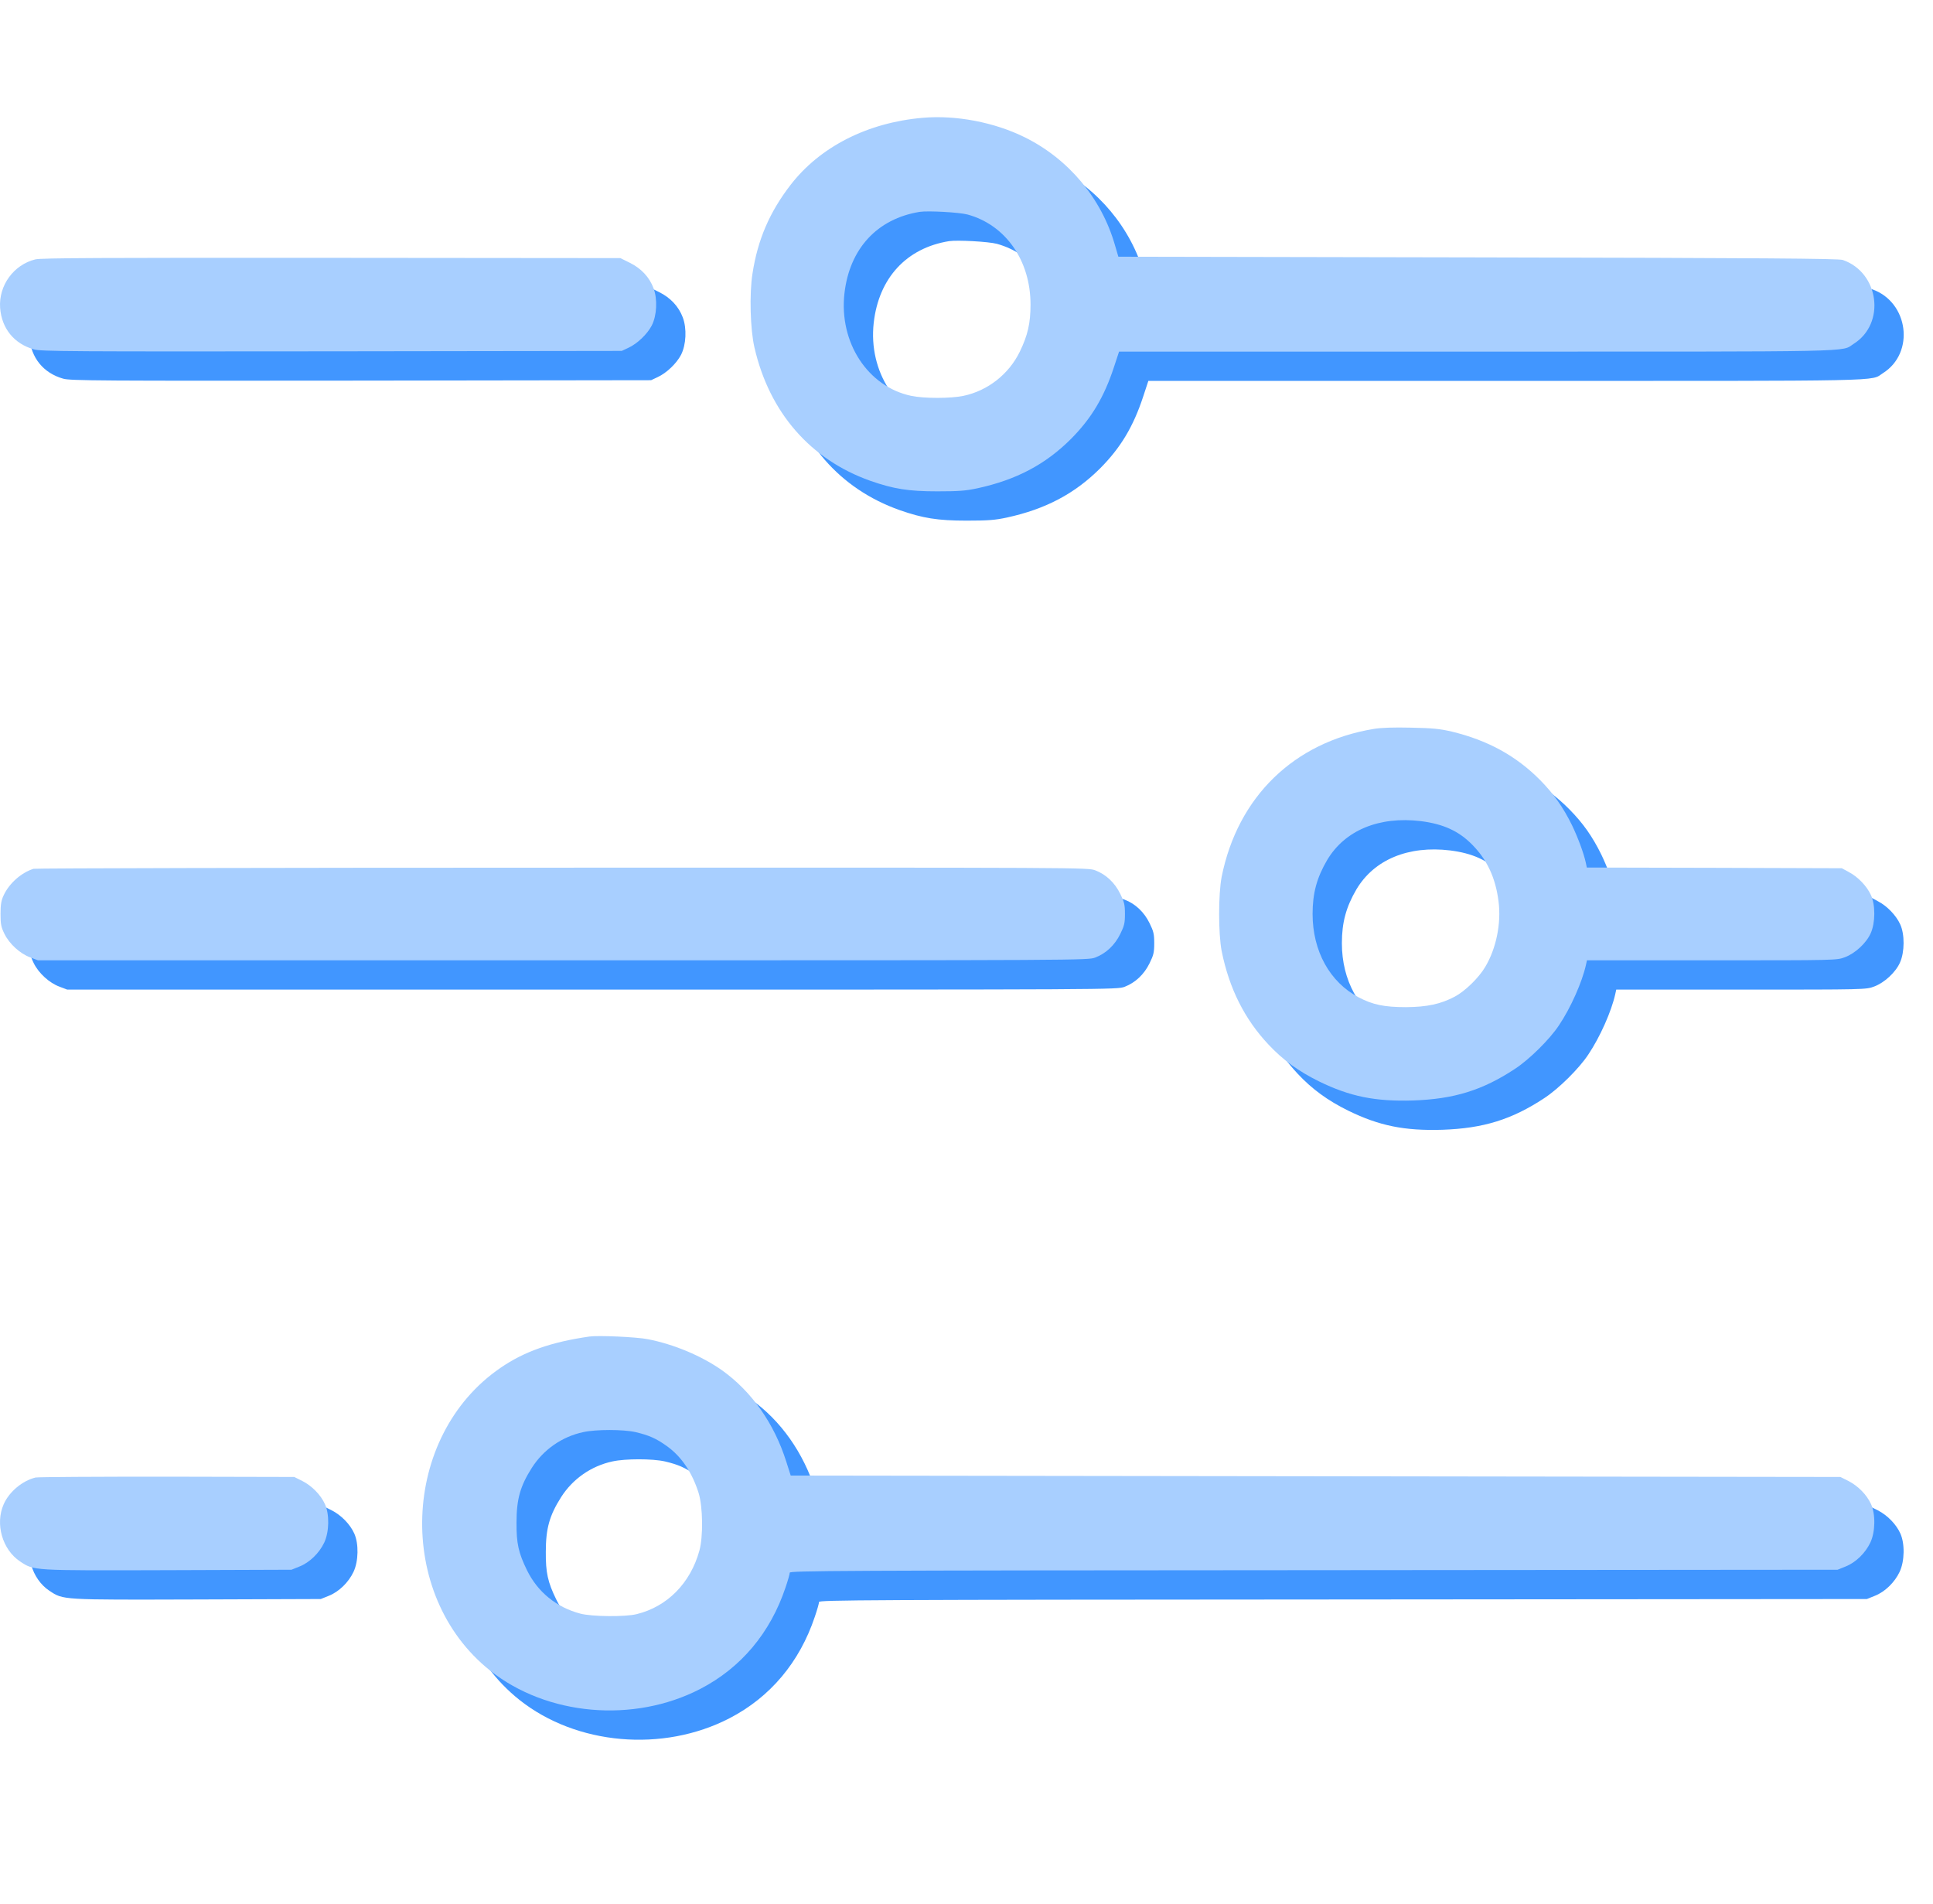 <svg width="66" height="65" viewBox="0 0 66 65" fill="none" xmlns="http://www.w3.org/2000/svg">
<path d="M32.5 5.022C30.624 5.185 29.002 6.006 27.994 7.311C27.279 8.237 26.871 9.178 26.693 10.339C26.583 11.025 26.616 12.249 26.76 12.863C27.269 15.081 28.67 16.688 30.715 17.413C31.511 17.691 32.015 17.773 33.004 17.773C33.738 17.773 33.978 17.754 34.381 17.667C35.701 17.379 36.694 16.856 37.568 15.983C38.264 15.282 38.696 14.562 39.032 13.54L39.209 13.003H51.408C64.721 13.003 63.847 13.022 64.289 12.739C65.393 12.048 65.167 10.306 63.919 9.874C63.78 9.826 61.218 9.806 51.461 9.787L39.185 9.763L39.065 9.355C38.609 7.772 37.486 6.428 35.994 5.689C34.957 5.175 33.642 4.921 32.5 5.022ZM34.036 8.323C35.336 8.679 36.186 9.893 36.186 11.395C36.186 12.038 36.09 12.446 35.821 13.003C35.447 13.775 34.722 14.341 33.892 14.514C33.46 14.605 32.548 14.605 32.116 14.514C30.628 14.202 29.645 12.691 29.832 11.021C30.005 9.49 30.95 8.467 32.404 8.232C32.692 8.189 33.748 8.247 34.036 8.323Z" fill="#4196FF"/>
<path d="M2.208 9.854C1.464 10.037 0.951 10.747 1.004 11.51C1.057 12.211 1.479 12.734 2.155 12.926C2.386 12.998 3.432 13.002 12.32 12.993L22.23 12.979L22.456 12.873C22.758 12.734 23.099 12.408 23.252 12.115C23.43 11.769 23.454 11.213 23.314 10.838C23.171 10.459 22.892 10.162 22.503 9.97L22.182 9.811L12.32 9.802C4.454 9.797 2.405 9.806 2.208 9.854Z" fill="#4196FF"/>
<path d="M47.905 25.883C45.179 26.334 43.26 28.201 42.712 30.932C42.597 31.527 42.597 32.871 42.712 33.466C42.967 34.737 43.495 35.793 44.315 36.662C44.805 37.185 45.342 37.574 46.033 37.914C47.094 38.433 47.953 38.606 49.249 38.567C50.64 38.519 51.615 38.222 52.728 37.487C53.218 37.166 53.913 36.48 54.23 36C54.633 35.4 55.022 34.522 55.151 33.936L55.185 33.782H59.447C63.699 33.782 63.713 33.782 63.991 33.677C64.342 33.547 64.726 33.192 64.874 32.856C65.033 32.501 65.038 31.892 64.879 31.551C64.74 31.249 64.438 30.932 64.126 30.769L63.886 30.639L59.533 30.625L55.18 30.615L55.147 30.457C55.08 30.135 54.868 29.569 54.672 29.166C54.369 28.552 54.053 28.105 53.592 27.635C52.771 26.805 51.802 26.272 50.568 25.974C50.151 25.878 49.916 25.855 49.177 25.84C48.586 25.826 48.159 25.84 47.905 25.883ZM49.513 29.031C50.276 29.127 50.804 29.367 51.26 29.828C51.773 30.342 52.066 30.97 52.166 31.772C52.263 32.52 52.085 33.384 51.711 34.008C51.49 34.382 51.024 34.834 50.674 35.021C50.194 35.275 49.729 35.376 49.009 35.381C48.265 35.381 47.871 35.299 47.387 35.045C46.403 34.526 45.817 33.466 45.817 32.199C45.817 31.488 45.961 30.961 46.316 30.356C46.921 29.343 48.087 28.859 49.513 29.031Z" fill="#4196FF"/>
<path d="M2.146 30.658C1.728 30.788 1.311 31.157 1.124 31.565C1.042 31.738 1.018 31.882 1.018 32.199C1.018 32.549 1.037 32.645 1.152 32.88C1.32 33.221 1.68 33.552 2.031 33.682L2.295 33.782H20.214C38.115 33.782 38.134 33.782 38.398 33.687C38.763 33.547 39.065 33.264 39.252 32.88C39.386 32.607 39.41 32.516 39.41 32.199C39.41 31.882 39.386 31.791 39.252 31.517C39.065 31.133 38.763 30.85 38.398 30.711C38.134 30.615 38.12 30.615 20.2 30.62C10.338 30.62 2.213 30.639 2.146 30.658Z" fill="#4196FF"/>
<path d="M21.126 46.625C19.826 46.812 18.904 47.133 18.088 47.695C14.681 50.027 14.494 55.45 17.733 58.027C19.677 59.573 22.633 59.832 24.908 58.656C26.3 57.936 27.303 56.741 27.821 55.191C27.902 54.956 27.965 54.73 27.965 54.687C27.965 54.62 29.51 54.61 45.856 54.601L63.742 54.586L64.015 54.476C64.366 54.337 64.692 54.015 64.86 53.66C65.033 53.295 65.042 52.691 64.884 52.345C64.74 52.029 64.442 51.726 64.116 51.558L63.838 51.419L45.918 51.395L27.998 51.371L27.845 50.891C27.432 49.586 26.66 48.496 25.652 47.777C24.956 47.287 24.01 46.889 23.118 46.716C22.729 46.639 21.429 46.582 21.126 46.625ZM22.7 49.888C23.151 49.994 23.406 50.104 23.766 50.363C24.265 50.718 24.634 51.266 24.855 51.971C24.999 52.446 25.013 53.454 24.879 53.938C24.572 55.047 23.78 55.849 22.734 56.103C22.345 56.199 21.208 56.189 20.814 56.084C19.998 55.868 19.36 55.349 18.995 54.606C18.703 54.011 18.631 53.684 18.636 52.979C18.636 52.177 18.76 51.736 19.159 51.107C19.557 50.483 20.19 50.042 20.915 49.888C21.352 49.792 22.273 49.792 22.7 49.888Z" fill="#4196FF"/>
<path d="M2.213 51.438C1.762 51.549 1.316 51.923 1.128 52.345C0.826 53.022 1.081 53.9 1.685 54.303C2.17 54.62 2.055 54.615 6.734 54.601L10.952 54.586L11.226 54.476C11.576 54.337 11.902 54.015 12.07 53.66C12.243 53.295 12.253 52.691 12.094 52.345C11.95 52.029 11.653 51.726 11.326 51.558L11.048 51.419L6.705 51.409C4.315 51.409 2.295 51.419 2.213 51.438Z" fill="#4196FF"/>
<path d="M31.5 4.022C29.624 4.185 28.002 5.006 26.994 6.311C26.279 7.237 25.871 8.178 25.693 9.339C25.583 10.025 25.616 11.249 25.76 11.863C26.269 14.081 27.67 15.688 29.715 16.413C30.511 16.691 31.015 16.773 32.004 16.773C32.738 16.773 32.978 16.754 33.381 16.667C34.701 16.379 35.694 15.856 36.568 14.983C37.264 14.282 37.696 13.562 38.032 12.54L38.209 12.003H50.408C63.721 12.003 62.847 12.022 63.289 11.739C64.393 11.048 64.167 9.305 62.919 8.874C62.78 8.826 60.218 8.806 50.461 8.787L38.185 8.763L38.065 8.355C37.609 6.772 36.486 5.428 34.994 4.689C33.957 4.175 32.642 3.921 31.5 4.022ZM33.036 7.323C34.336 7.679 35.186 8.893 35.186 10.395C35.186 11.038 35.09 11.446 34.821 12.003C34.447 12.775 33.722 13.341 32.892 13.514C32.46 13.605 31.548 13.605 31.116 13.514C29.628 13.202 28.645 11.691 28.832 10.021C29.005 8.49 29.95 7.467 31.404 7.232C31.692 7.189 32.748 7.247 33.036 7.323Z" fill="#A8CFFF"/>
<path d="M1.208 8.854C0.464 9.037 -0.049 9.747 0.004 10.51C0.057 11.211 0.479 11.734 1.155 11.926C1.386 11.998 2.432 12.002 11.32 11.993L21.23 11.979L21.456 11.873C21.758 11.734 22.099 11.408 22.252 11.115C22.43 10.769 22.454 10.213 22.314 9.838C22.171 9.459 21.892 9.162 21.503 8.97L21.182 8.811L11.32 8.802C3.454 8.797 1.405 8.806 1.208 8.854Z" fill="#A8CFFF"/>
<path d="M46.905 24.883C44.179 25.334 42.26 27.201 41.712 29.932C41.597 30.527 41.597 31.871 41.712 32.466C41.967 33.737 42.495 34.793 43.315 35.662C43.805 36.185 44.342 36.574 45.033 36.914C46.094 37.433 46.953 37.606 48.249 37.567C49.64 37.519 50.615 37.222 51.728 36.487C52.218 36.166 52.913 35.48 53.23 35C53.633 34.4 54.022 33.522 54.151 32.936L54.185 32.782H58.447C62.699 32.782 62.713 32.782 62.991 32.677C63.342 32.547 63.726 32.192 63.874 31.856C64.033 31.501 64.038 30.892 63.879 30.551C63.74 30.249 63.438 29.932 63.126 29.769L62.886 29.639L58.533 29.625L54.18 29.615L54.147 29.457C54.08 29.135 53.868 28.569 53.672 28.166C53.369 27.552 53.053 27.105 52.592 26.635C51.771 25.805 50.802 25.272 49.568 24.974C49.151 24.878 48.916 24.855 48.177 24.84C47.586 24.826 47.159 24.84 46.905 24.883ZM48.513 28.031C49.276 28.127 49.804 28.367 50.26 28.828C50.773 29.342 51.066 29.97 51.166 30.772C51.263 31.52 51.085 32.384 50.711 33.008C50.49 33.382 50.024 33.834 49.674 34.021C49.194 34.275 48.729 34.376 48.009 34.381C47.265 34.381 46.871 34.299 46.387 34.045C45.403 33.526 44.817 32.466 44.817 31.199C44.817 30.488 44.961 29.961 45.316 29.356C45.921 28.343 47.087 27.859 48.513 28.031Z" fill="#A8CFFF"/>
<path d="M1.146 29.658C0.728 29.788 0.311 30.157 0.124 30.565C0.042 30.738 0.018 30.882 0.018 31.199C0.018 31.549 0.037 31.645 0.152 31.88C0.32 32.221 0.68 32.552 1.031 32.682L1.295 32.782H19.214C37.115 32.782 37.134 32.782 37.398 32.687C37.763 32.547 38.065 32.264 38.252 31.88C38.386 31.607 38.41 31.515 38.41 31.199C38.41 30.882 38.386 30.791 38.252 30.517C38.065 30.133 37.763 29.85 37.398 29.711C37.134 29.615 37.12 29.615 19.2 29.62C9.338 29.62 1.213 29.639 1.146 29.658Z" fill="#A8CFFF"/>
<path d="M20.126 45.625C18.826 45.812 17.904 46.133 17.088 46.695C13.681 49.027 13.494 54.45 16.733 57.027C18.677 58.573 21.633 58.832 23.908 57.656C25.3 56.936 26.303 55.741 26.821 54.191C26.902 53.956 26.965 53.73 26.965 53.687C26.965 53.62 28.51 53.61 44.856 53.601L62.742 53.586L63.015 53.476C63.366 53.337 63.692 53.015 63.86 52.66C64.033 52.295 64.042 51.691 63.884 51.345C63.74 51.029 63.443 50.726 63.116 50.558L62.838 50.419L44.918 50.395L26.998 50.371L26.845 49.891C26.432 48.586 25.66 47.496 24.652 46.777C23.956 46.287 23.01 45.889 22.118 45.716C21.729 45.639 20.429 45.582 20.126 45.625ZM21.7 48.888C22.151 48.994 22.406 49.104 22.766 49.363C23.265 49.718 23.634 50.266 23.855 50.971C23.999 51.446 24.013 52.454 23.879 52.938C23.572 54.047 22.78 54.849 21.734 55.103C21.345 55.199 20.208 55.189 19.814 55.084C18.998 54.868 18.36 54.349 17.995 53.606C17.703 53.011 17.631 52.684 17.636 51.979C17.636 51.177 17.76 50.736 18.159 50.107C18.557 49.483 19.19 49.042 19.915 48.888C20.352 48.792 21.273 48.792 21.7 48.888Z" fill="#A8CFFF"/>
<path d="M1.213 50.438C0.762 50.549 0.316 50.923 0.128 51.345C-0.174 52.022 0.08 52.9 0.685 53.303C1.17 53.62 1.055 53.615 5.734 53.601L9.952 53.586L10.226 53.476C10.576 53.337 10.902 53.015 11.07 52.66C11.243 52.295 11.253 51.691 11.094 51.345C10.95 51.029 10.653 50.726 10.326 50.558L10.048 50.419L5.705 50.409C3.315 50.409 1.295 50.419 1.213 50.438Z" fill="#A8CFFF"/>
</svg>
